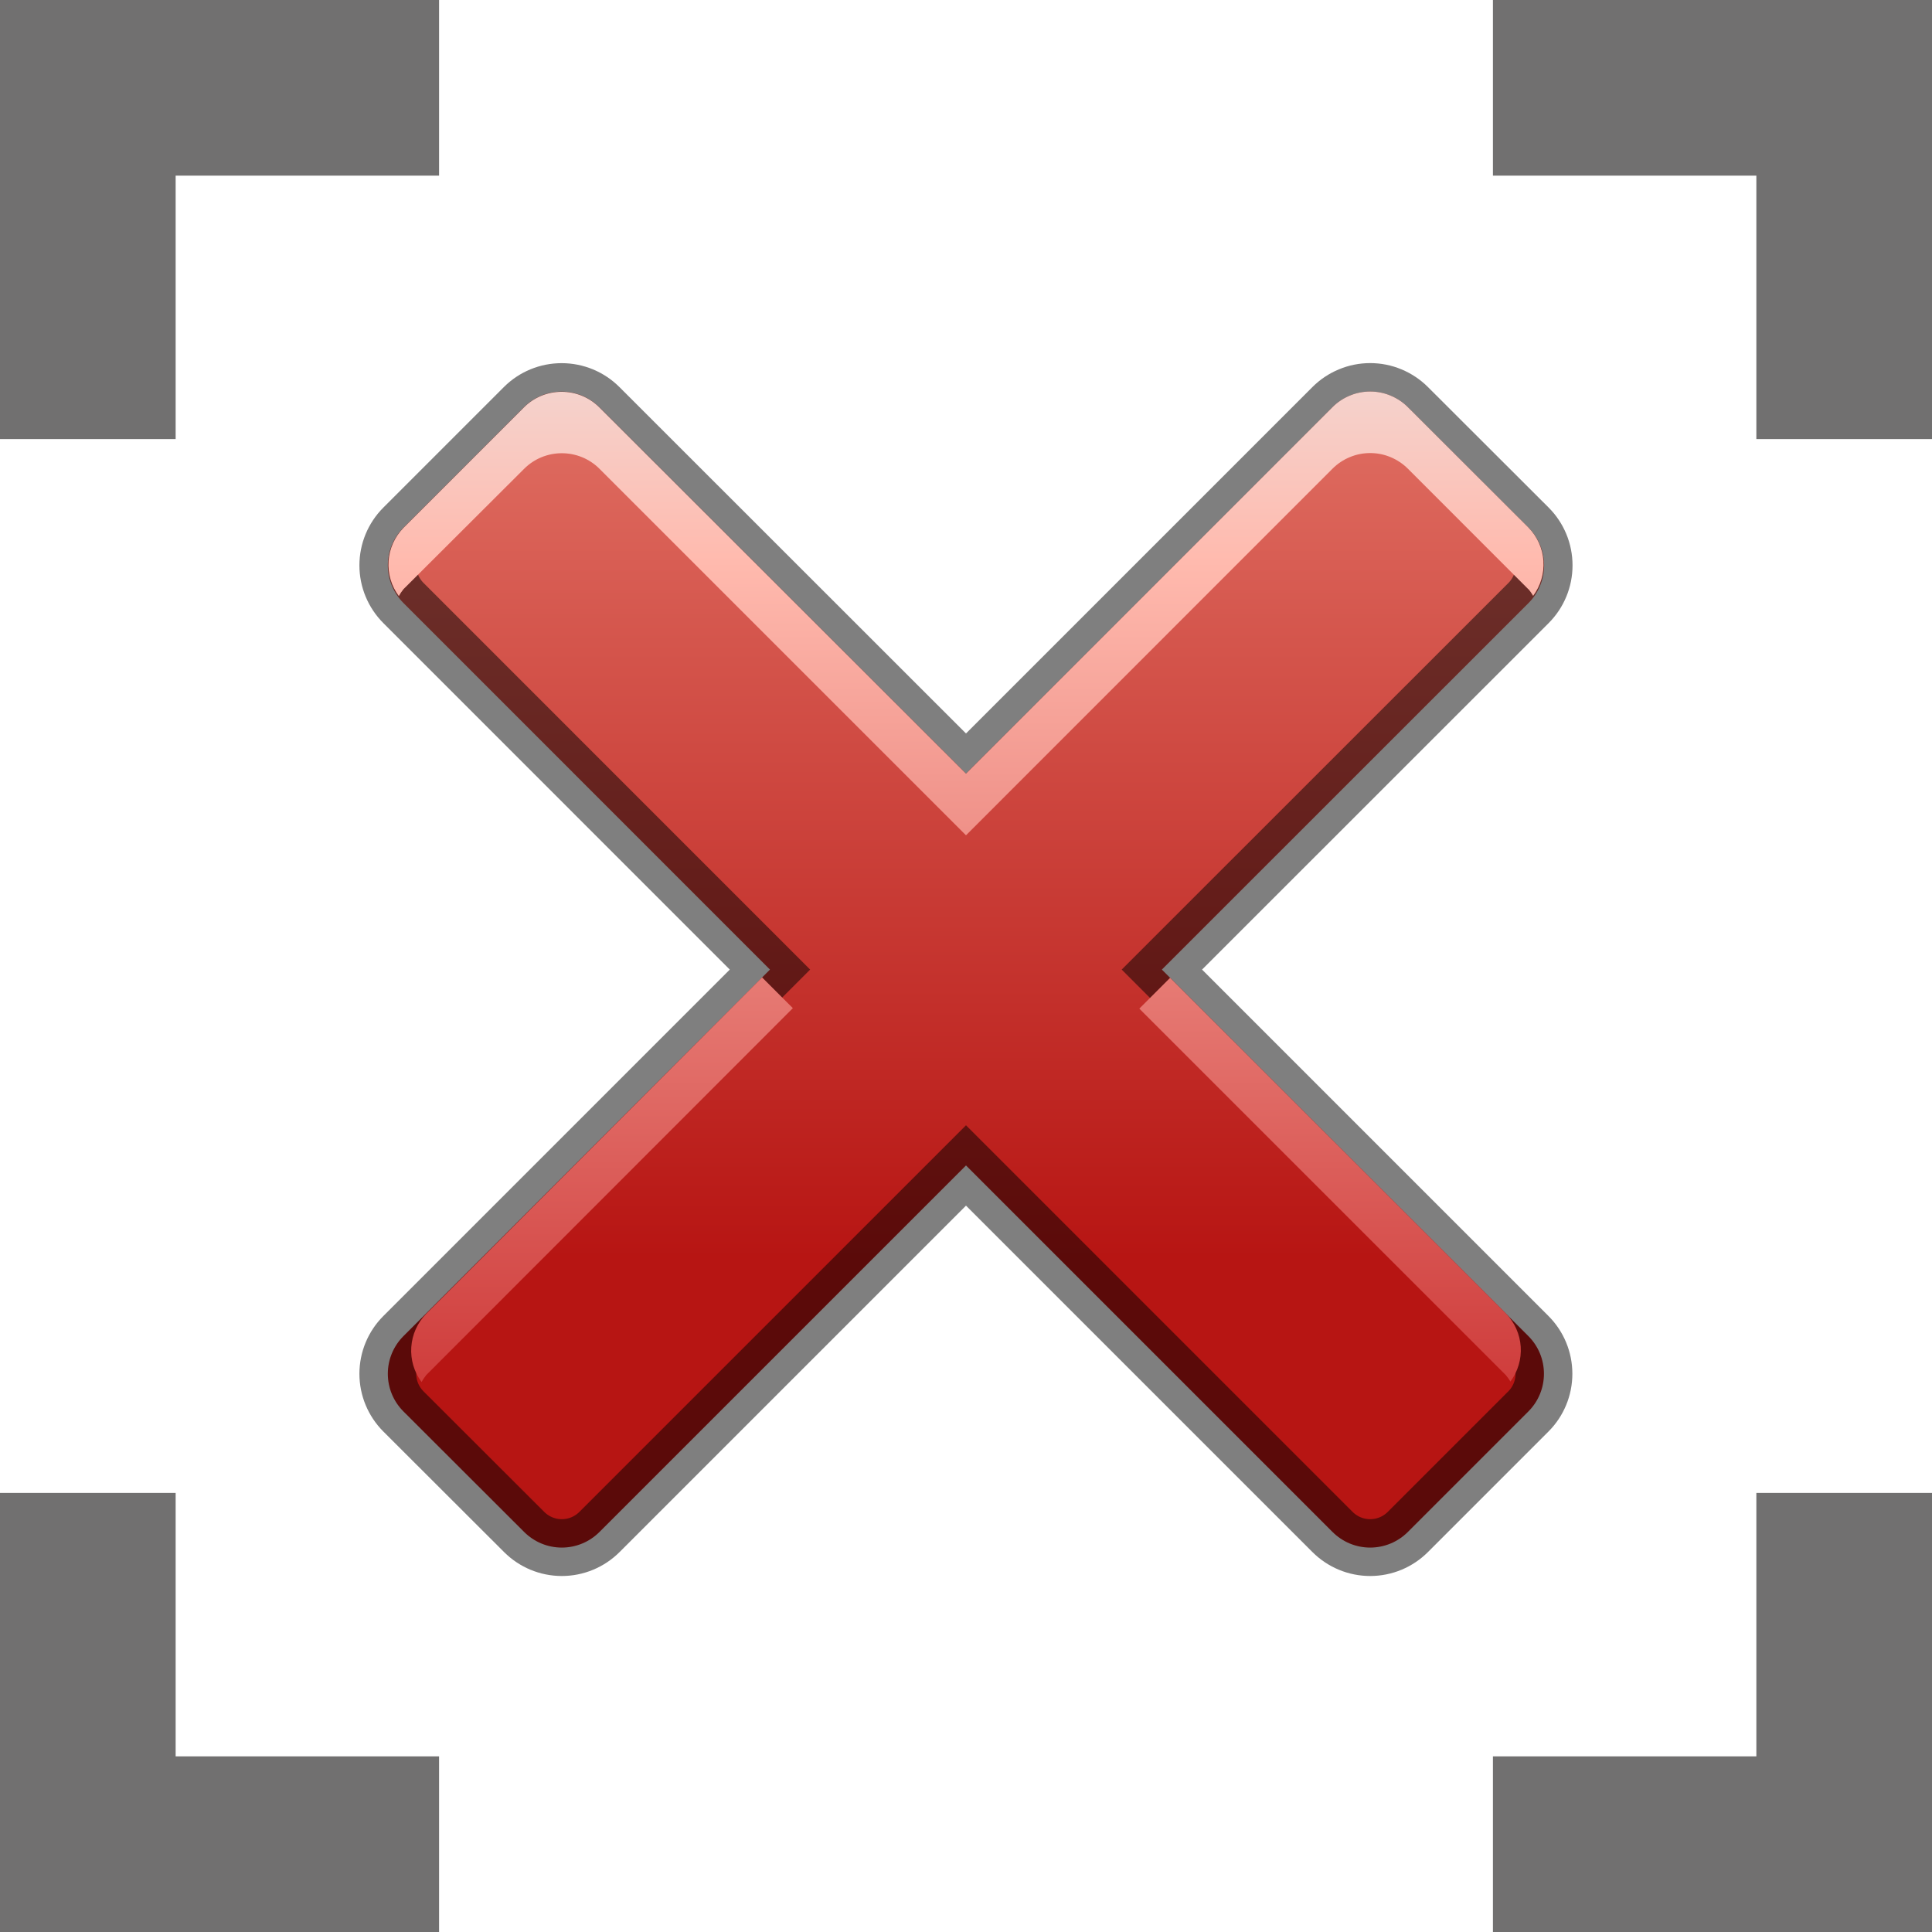 <svg width="34" height="34" viewBox="0 0 34 34" fill="none" xmlns="http://www.w3.org/2000/svg">
<g clip-path="url(#clip0_406_37)">
<path d="M0 7.727H3.091V3.091H7.727V0H0V7.727Z" fill="#717070"/>
<path d="M3.091 26.273H0V34H7.727V30.909H3.091V26.273Z" fill="#717070"/>
<path d="M26.273 0V3.091H30.909V7.727H34V0H26.273Z" fill="#717070"/>
<path d="M30.909 30.909H26.273V34H34V26.273H30.909V30.909Z" fill="#717070"/>
<g clip-path="url(#clip1_406_37)">
<path fill-rule="evenodd" clip-rule="evenodd" d="M20.447 17.063L26.897 23.513C27.073 23.689 27.171 23.927 27.171 24.176C27.171 24.425 27.073 24.663 26.897 24.839L24.776 26.96C24.6 27.136 24.362 27.235 24.113 27.235C23.864 27.235 23.626 27.136 23.45 26.96L17 20.51L10.55 26.96C10.374 27.136 10.136 27.235 9.887 27.235C9.638 27.235 9.4 27.136 9.224 26.96L7.1 24.839C6.924 24.663 6.825 24.425 6.825 24.176C6.825 23.927 6.924 23.689 7.1 23.513L13.55 17.063L7.1 10.612C6.924 10.436 6.825 10.198 6.825 9.949C6.825 9.7 6.924 9.462 7.1 9.286L9.221 7.165C9.397 6.989 9.635 6.891 9.884 6.891C10.133 6.891 10.371 6.989 10.547 7.165L17 13.615L23.45 7.165C23.537 7.078 23.64 7.009 23.754 6.962C23.868 6.914 23.99 6.89 24.113 6.89C24.236 6.89 24.358 6.914 24.472 6.962C24.585 7.009 24.689 7.078 24.776 7.165L26.9 9.286C27.076 9.462 27.174 9.7 27.174 9.949C27.174 10.198 27.076 10.436 26.9 10.612L20.447 17.063Z" fill="url(#paint0_linear_406_37)" stroke="url(#paint1_linear_406_37)"/>
<path fill-rule="evenodd" clip-rule="evenodd" d="M26.5 24.2L20.05 17.75L20.592 17.208L26.5 23.113C26.654 23.271 26.747 23.478 26.762 23.698C26.777 23.918 26.712 24.136 26.581 24.313C26.557 24.273 26.53 24.235 26.5 24.2ZM26.9 10.373L24.776 8.248C24.689 8.161 24.585 8.092 24.472 8.045C24.358 7.997 24.236 7.973 24.113 7.973C23.99 7.973 23.868 7.997 23.754 8.045C23.64 8.092 23.537 8.161 23.45 8.248L17 14.7L10.55 8.25C10.374 8.074 10.136 7.976 9.887 7.976C9.638 7.976 9.4 8.074 9.224 8.25L7.1 10.369C7.07 10.407 7.042 10.447 7.019 10.49C6.887 10.313 6.823 10.095 6.838 9.875C6.853 9.655 6.946 9.448 7.1 9.29L9.221 7.169C9.397 6.993 9.635 6.895 9.884 6.895C10.133 6.895 10.371 6.993 10.547 7.169L17 13.615L23.45 7.165C23.537 7.078 23.64 7.009 23.754 6.962C23.868 6.914 23.99 6.89 24.113 6.89C24.236 6.89 24.358 6.914 24.472 6.962C24.585 7.009 24.689 7.078 24.776 7.165L26.9 9.286C27.054 9.444 27.147 9.651 27.162 9.871C27.177 10.091 27.112 10.309 26.981 10.486C26.957 10.445 26.93 10.406 26.9 10.369V10.373ZM13.411 17.2L13.953 17.742L7.5 24.2C7.47 24.238 7.442 24.279 7.419 24.321C7.287 24.144 7.223 23.926 7.238 23.706C7.253 23.486 7.346 23.279 7.5 23.121L13.411 17.2Z" fill="url(#paint2_linear_406_37)"/>
</g>
</g>
<defs>
<linearGradient id="paint0_linear_406_37" x1="17.016" y1="27.25" x2="17.016" y2="6.906" gradientUnits="userSpaceOnUse">
<stop stop-color="#B71513"/>
<stop offset="0.251" stop-color="#B71513"/>
<stop offset="1" stop-color="#E06F63"/>
</linearGradient>
<linearGradient id="paint1_linear_406_37" x1="17.016" y1="27.25" x2="17.016" y2="6.906" gradientUnits="userSpaceOnUse">
<stop stop-opacity="0.502"/>
<stop offset="1" stop-opacity="0.502"/>
</linearGradient>
<linearGradient id="paint2_linear_406_37" x1="17" y1="24.313" x2="17" y2="6.906" gradientUnits="userSpaceOnUse">
<stop stop-color="#CF3D3C"/>
<stop offset="0.829" stop-color="#FFBAAE"/>
<stop offset="1" stop-color="#F5D2CC"/>
</linearGradient>
<clipPath id="clip0_406_37">
<rect width="34" height="34" fill="white"/>
</clipPath>
<clipPath id="clip1_406_37">
<rect width="22" height="22" fill="white" transform="translate(6 6)"/>
</clipPath>
</defs>
</svg>
